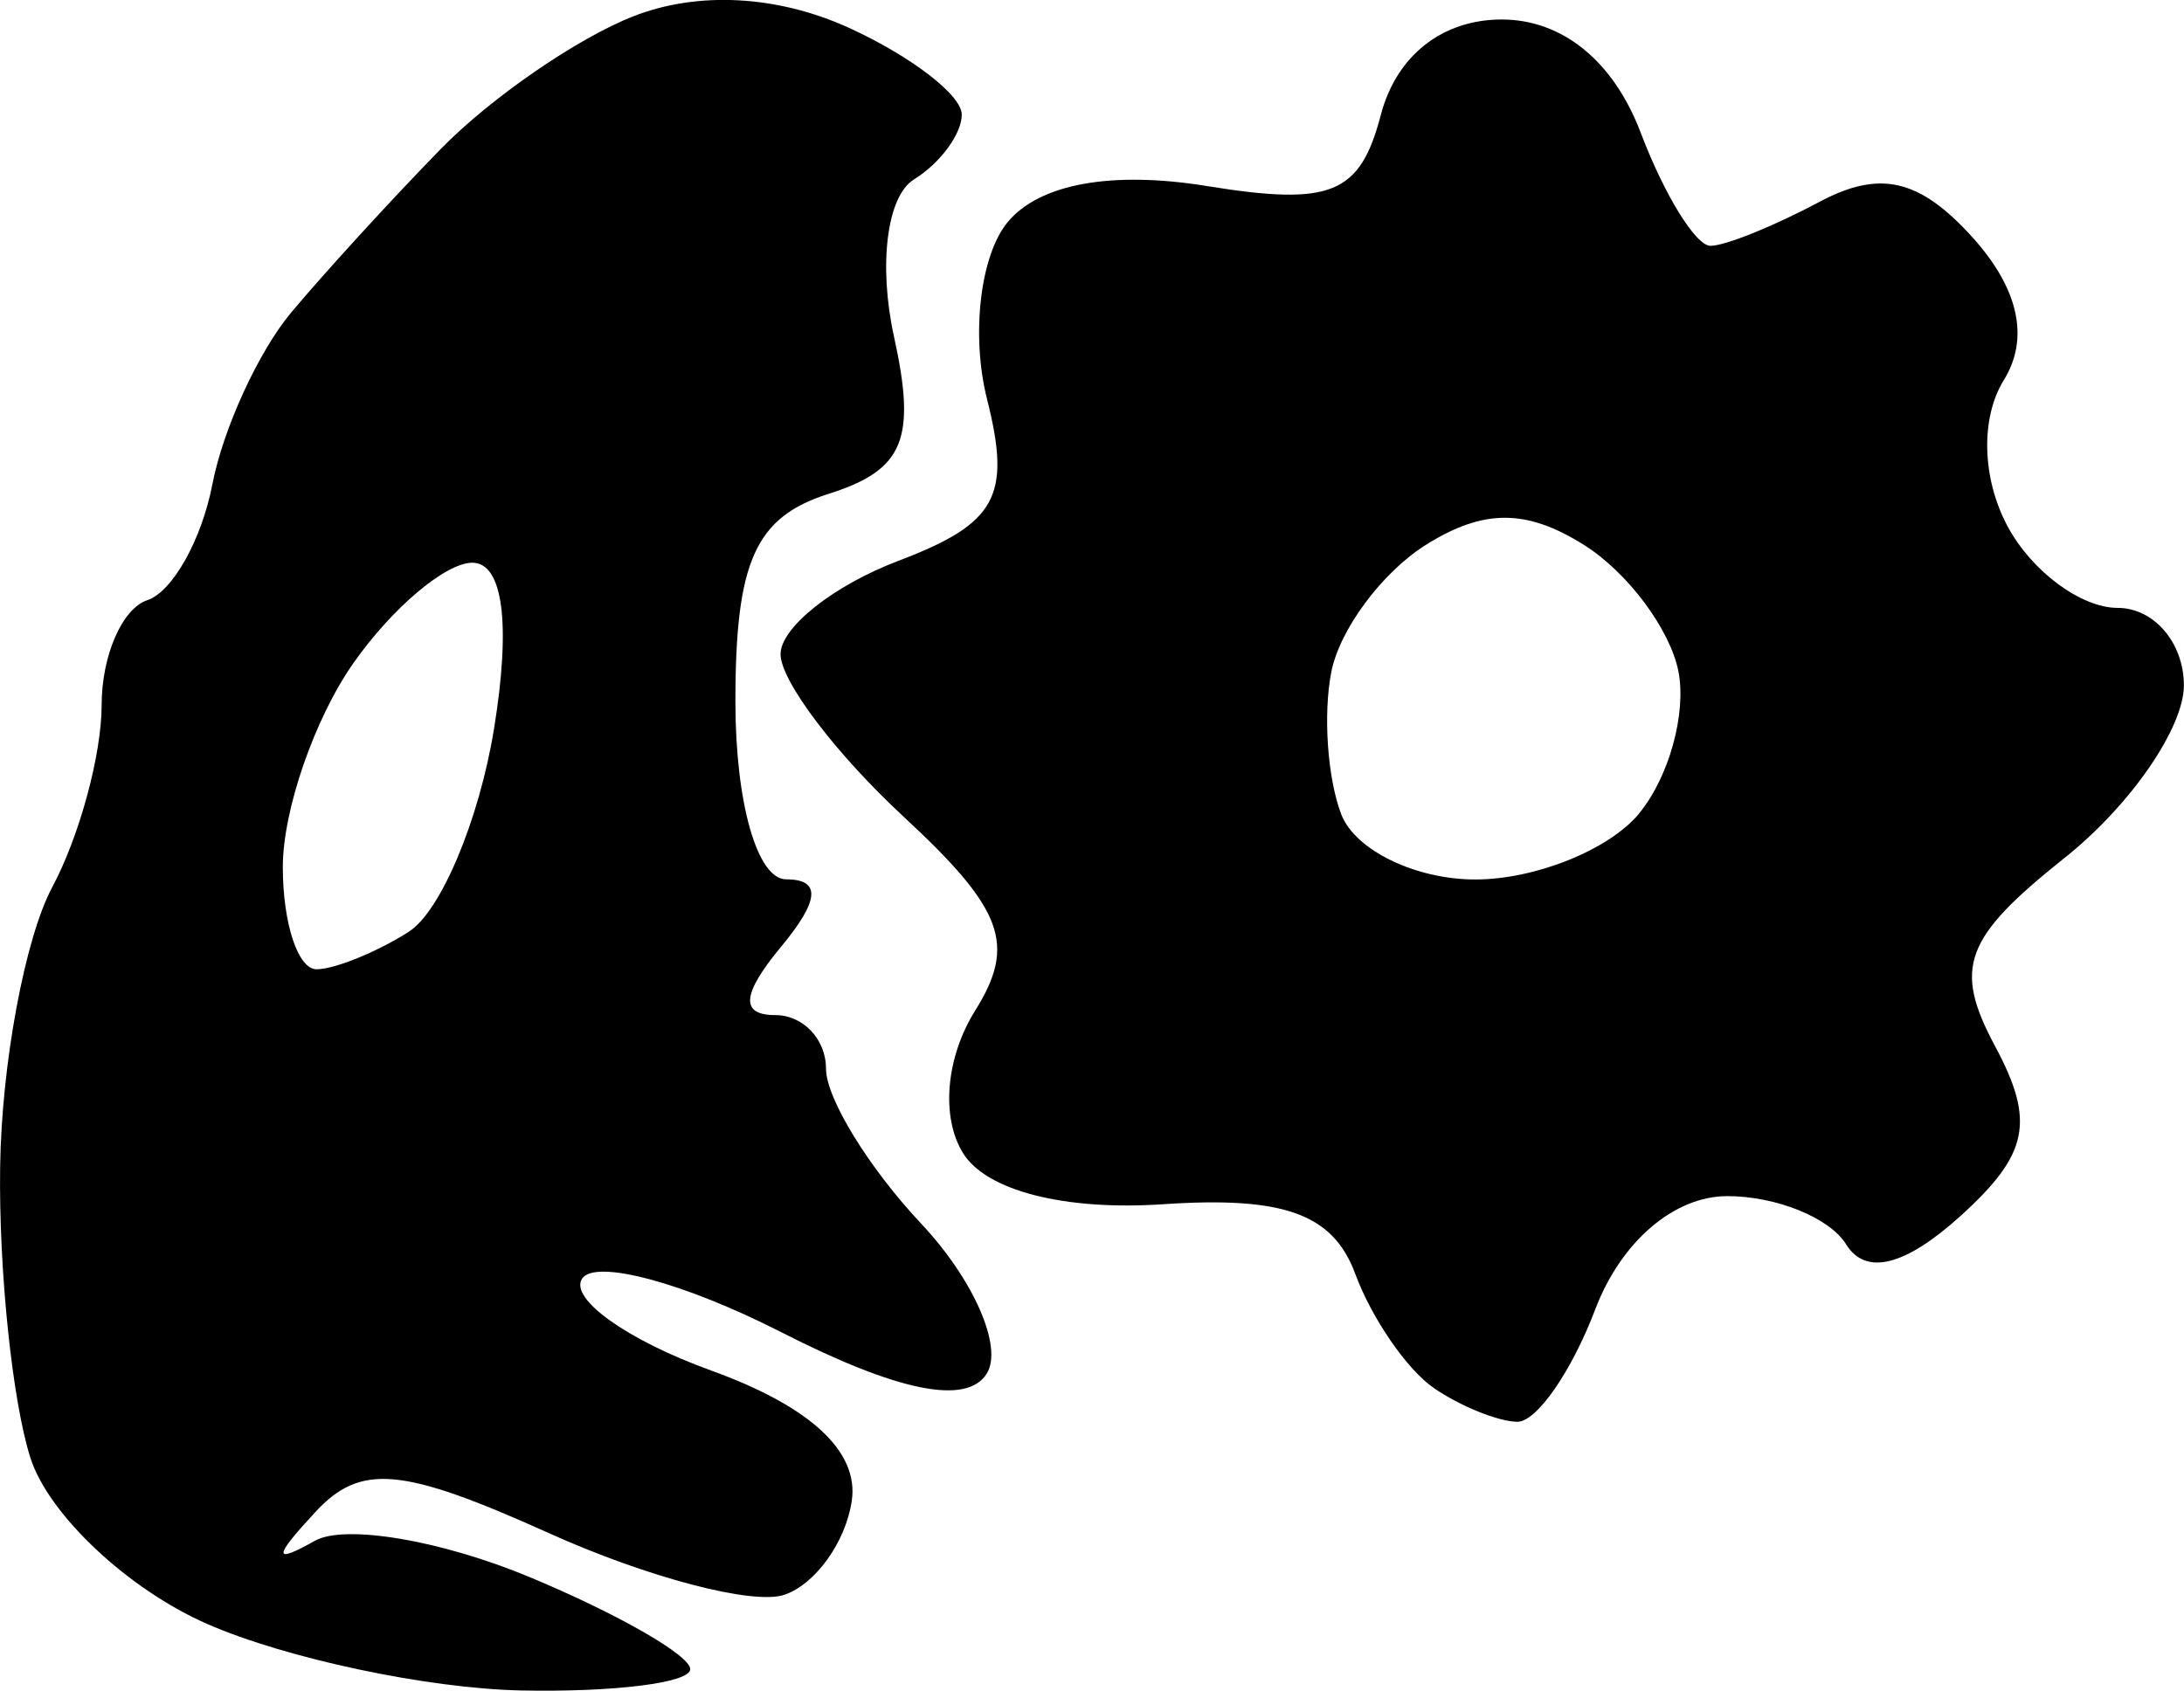 <?xml version="1.0" encoding="UTF-8" standalone="no"?>
<!-- Created with Inkscape (http://www.inkscape.org/) -->

<svg
   width="17.02mm"
   height="13.179mm"
   viewBox="0 0 17.02 13.179"
   version="1.1"
   id="svg5"
   xml:space="preserve"
   xmlns:inkscape="http://www.inkscape.org/namespaces/inkscape"
   xmlns:sodipodi="http://sodipodi.sourceforge.net/DTD/sodipodi-0.dtd"
   xmlns="http://www.w3.org/2000/svg"
   xmlns:svg="http://www.w3.org/2000/svg"><sodipodi:namedview
     id="namedview7"
     pagecolor="#505050"
     bordercolor="#eeeeee"
     borderopacity="1"
     inkscape:showpageshadow="0"
     inkscape:pageopacity="0"
     inkscape:pagecheckerboard="0"
     inkscape:deskcolor="#505050"
     inkscape:document-units="mm"
     showgrid="false" /><defs
     id="defs2" /><g
     inkscape:label="Vrstva 1"
     inkscape:groupmode="layer"
     id="layer1"
     transform="translate(-182.34,-203.712)"><path
       style="fill:#000000;stroke-width:0.353"
       d="m 183.953,216.369 c -0.616,-0.27 -1.235,-0.852 -1.376,-1.294 -0.141,-0.442 -0.247,-1.462 -0.236,-2.266 0.011,-0.804 0.194,-1.786 0.406,-2.182 0.212,-0.396 0.385,-1.034 0.385,-1.419 0,-0.385 0.16,-0.753 0.356,-0.818 0.196,-0.065 0.424,-0.472 0.507,-0.903 0.083,-0.431 0.359,-1.034 0.614,-1.339 0.255,-0.305 0.78,-0.88 1.168,-1.277 0.388,-0.397 1.063,-0.862 1.501,-1.033 0.503,-0.196 1.119,-0.163 1.676,0.09 0.484,0.221 0.881,0.525 0.881,0.677 0,0.151 -0.168,0.379 -0.373,0.506 -0.21,0.13 -0.278,0.665 -0.155,1.225 0.176,0.801 0.077,1.039 -0.509,1.225 -0.572,0.181 -0.727,0.527 -0.727,1.618 0,0.791 0.17,1.387 0.396,1.387 0.274,0 0.26,0.164 -0.043,0.529 -0.303,0.366 -0.317,0.529 -0.043,0.529 0.218,0 0.396,0.188 0.396,0.418 0,0.23 0.334,0.774 0.743,1.209 0.408,0.435 0.638,0.96 0.51,1.167 -0.155,0.25 -0.692,0.142 -1.605,-0.324 -0.755,-0.385 -1.452,-0.572 -1.55,-0.414 -0.097,0.157 0.356,0.479 1.006,0.714 0.774,0.28 1.153,0.631 1.097,1.015 -0.047,0.323 -0.285,0.653 -0.527,0.734 -0.243,0.081 -1.067,-0.135 -1.833,-0.481 -1.145,-0.516 -1.468,-0.546 -1.821,-0.164 -0.329,0.355 -0.33,0.407 -0.004,0.224 0.234,-0.132 0.988,-0.004 1.676,0.283 0.688,0.287 1.25,0.61 1.25,0.717 0,0.107 -0.595,0.181 -1.323,0.166 -0.728,-0.016 -1.827,-0.249 -2.443,-0.519 z m 1.573,-5.395 c 0.249,-0.158 0.548,-0.87 0.664,-1.582 0.133,-0.818 0.07,-1.294 -0.169,-1.294 -0.208,0 -0.626,0.353 -0.928,0.784 -0.302,0.431 -0.549,1.146 -0.549,1.587 0,0.442 0.119,0.801 0.265,0.798 0.146,-0.003 0.469,-0.135 0.718,-0.293 z m 7.987,3.556 c -0.208,-0.143 -0.483,-0.542 -0.611,-0.888 -0.173,-0.468 -0.555,-0.607 -1.495,-0.544 -0.768,0.052 -1.38,-0.104 -1.562,-0.398 -0.174,-0.281 -0.134,-0.746 0.095,-1.112 0.322,-0.515 0.22,-0.79 -0.562,-1.514 -0.525,-0.487 -0.955,-1.055 -0.955,-1.263 0,-0.208 0.413,-0.536 0.919,-0.728 0.765,-0.291 0.881,-0.502 0.69,-1.26 -0.126,-0.501 -0.053,-1.122 0.161,-1.38 0.248,-0.299 0.811,-0.401 1.552,-0.281 0.969,0.157 1.194,0.065 1.356,-0.555 0.121,-0.461 0.478,-0.743 0.942,-0.743 0.473,0 0.871,0.324 1.083,0.882 0.184,0.485 0.429,0.882 0.544,0.882 0.115,0 0.495,-0.154 0.846,-0.341 0.472,-0.253 0.782,-0.182 1.194,0.273 0.362,0.4 0.448,0.789 0.245,1.116 -0.182,0.295 -0.17,0.765 0.03,1.138 0.187,0.35 0.573,0.636 0.857,0.636 0.284,0 0.517,0.272 0.517,0.604 0,0.332 -0.418,0.938 -0.93,1.345 -0.784,0.625 -0.869,0.855 -0.541,1.468 0.314,0.586 0.261,0.842 -0.27,1.323 -0.432,0.391 -0.739,0.467 -0.891,0.221 -0.128,-0.207 -0.544,-0.376 -0.926,-0.376 -0.415,0 -0.828,0.354 -1.029,0.882 -0.184,0.485 -0.458,0.88 -0.609,0.877 -0.15,-0.003 -0.444,-0.122 -0.652,-0.265 z m 1.599,-4.476 c 0.234,-0.282 0.372,-0.781 0.308,-1.109 -0.065,-0.328 -0.395,-0.771 -0.735,-0.985 -0.45,-0.283 -0.785,-0.283 -1.235,0 -0.34,0.214 -0.67,0.659 -0.735,0.989 -0.065,0.33 -0.03,0.829 0.077,1.109 0.107,0.28 0.578,0.509 1.045,0.509 0.467,0 1.041,-0.231 1.275,-0.512 z"
       id="path410" /></g></svg>
